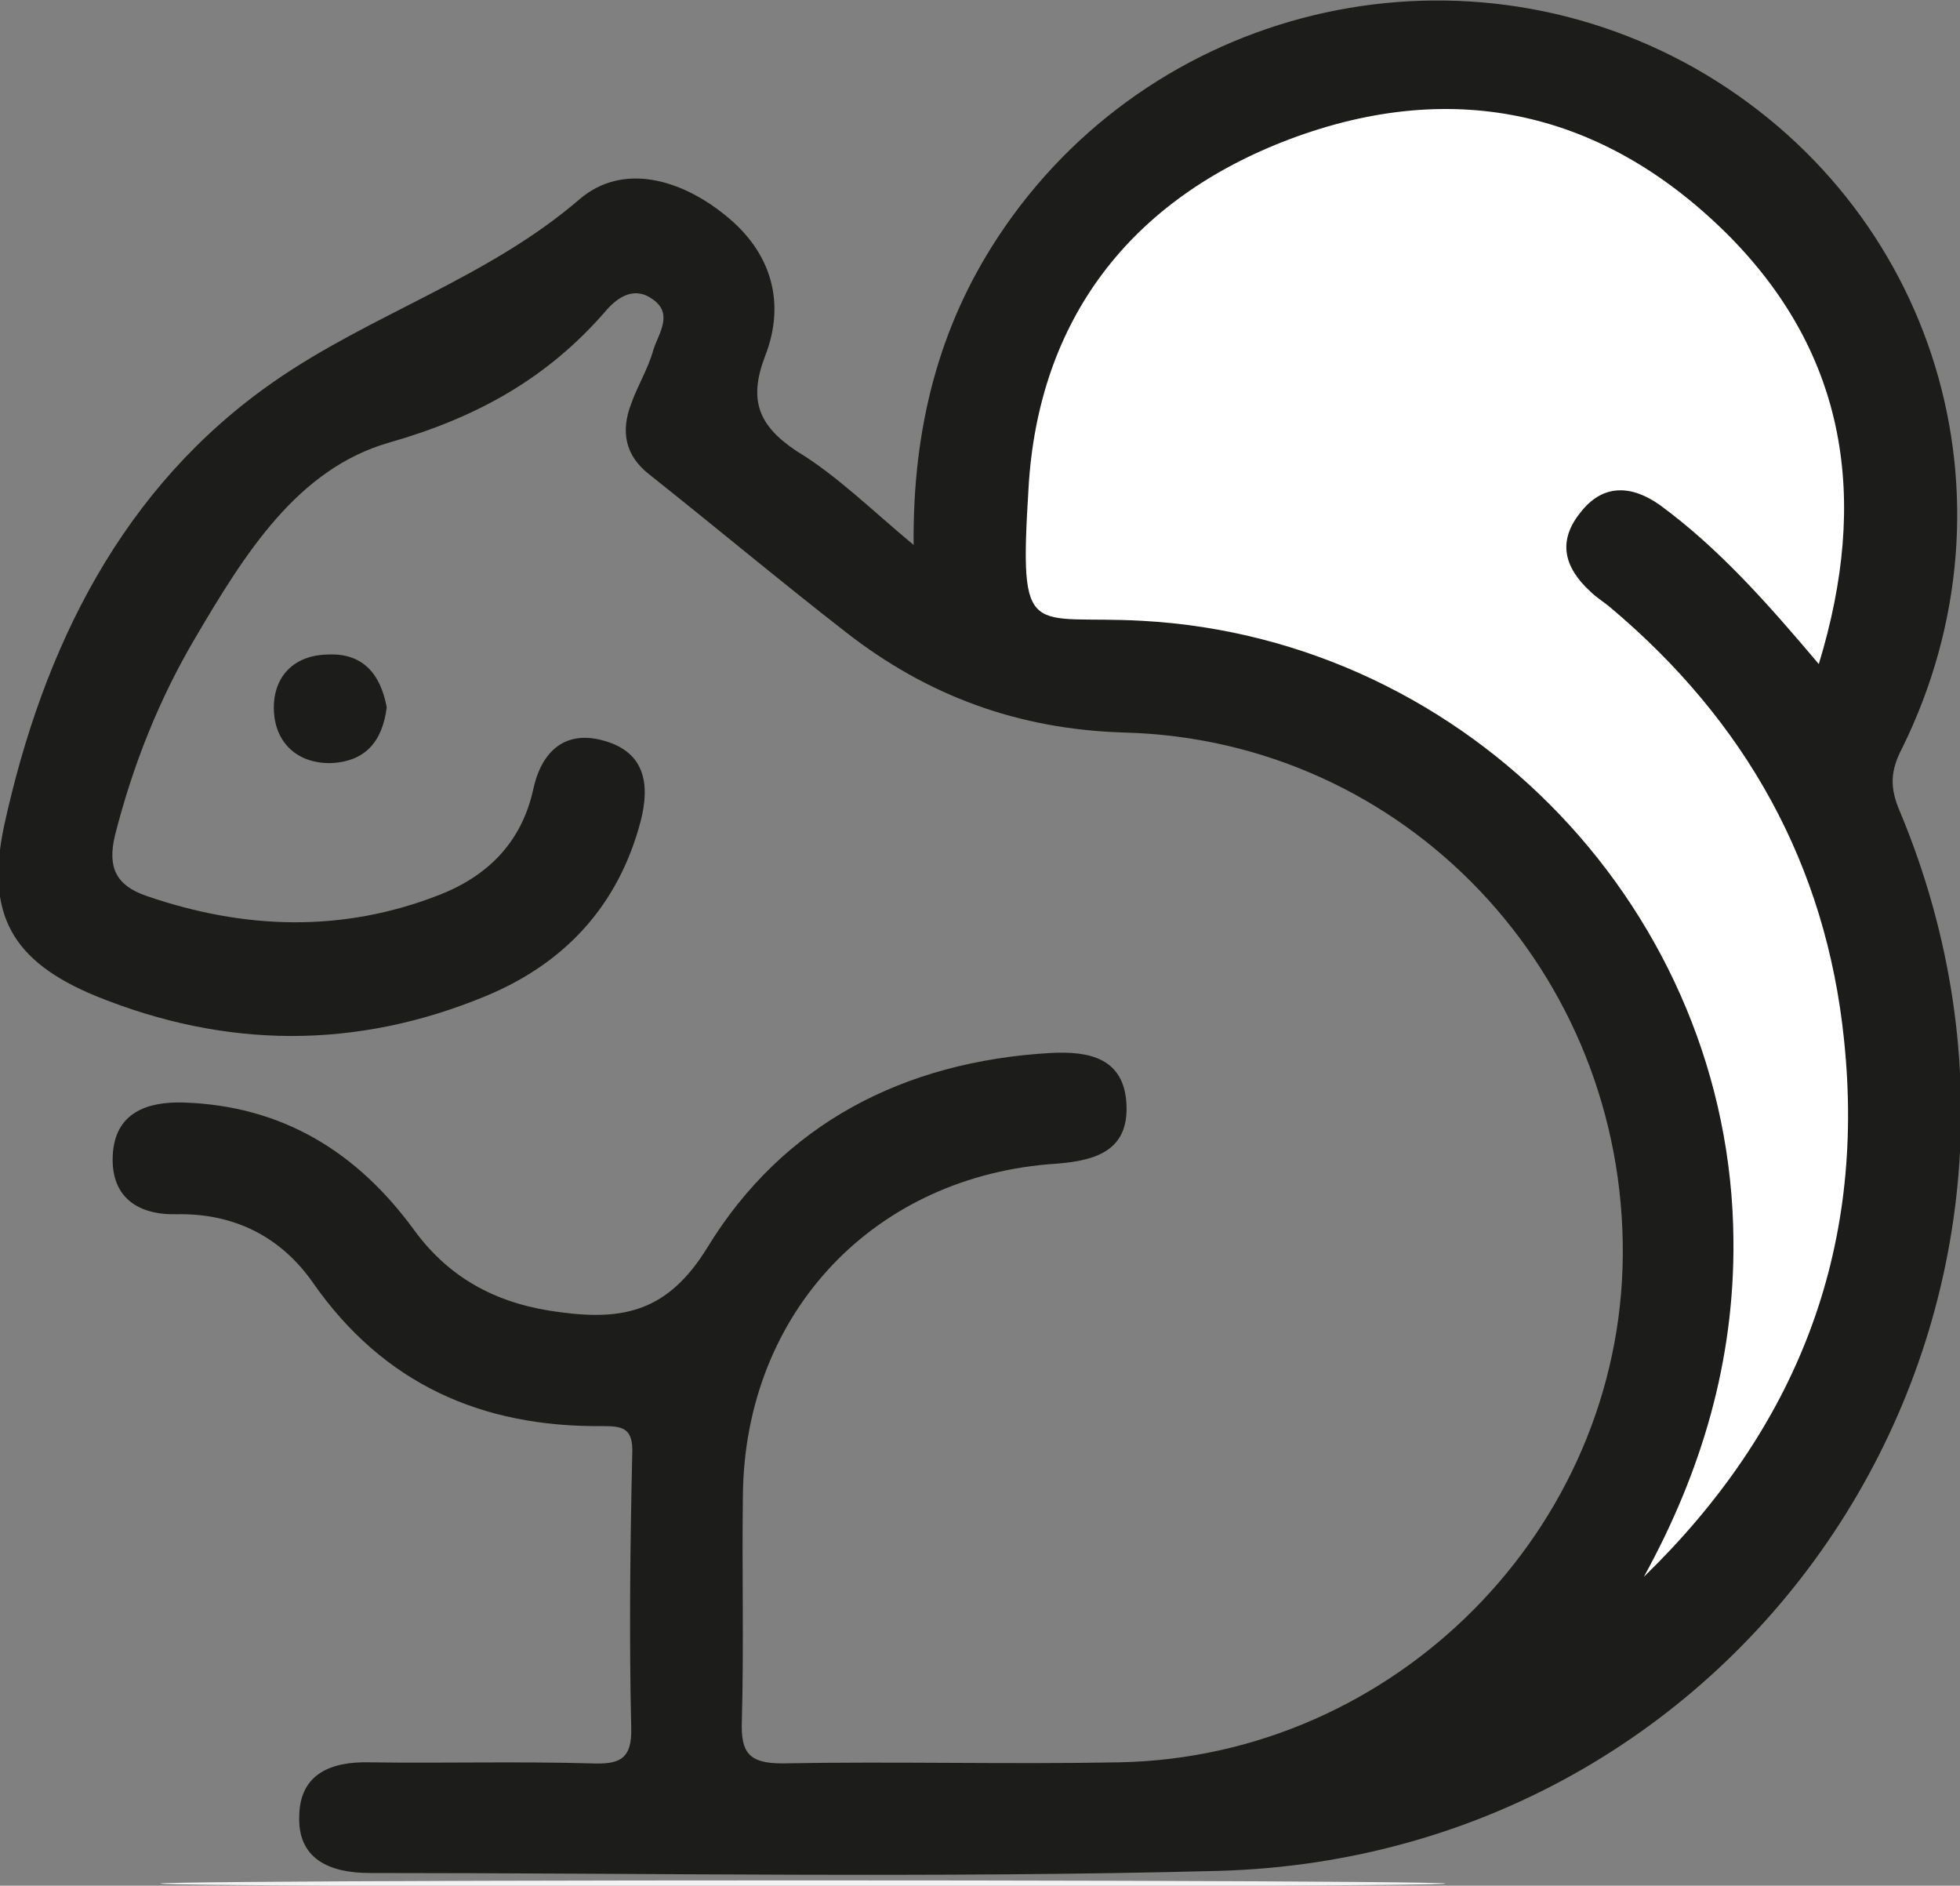 <?xml version="1.0" encoding="utf-8"?>
<!-- Generator: Adobe Illustrator 22.1.0, SVG Export Plug-In . SVG Version: 6.00 Build 0)  -->
<svg version="1.1" id="Layer_1" xmlns="http://www.w3.org/2000/svg" xmlns:xlink="http://www.w3.org/1999/xlink" x="0px" y="0px"
	 viewBox="0 0 186 178.9" style="enable-background:new 0 0 186 178.9;" xml:space="preserve">
<rect x="0" y="0" width="186" height="178.9" fill="#808080" stroke="none"/>
<style type="text/css">
	.st0{fill:#1C1D1B;}
	.st1{fill:#F2F2F2;}
	.st2{fill:#FFFFFF;}
</style>
<path class="st0" d="M86.7,51.7c-0.1-11.1,2.4-20.7,8-29.2c14.4-21.9,43.4-28.9,66.2-16c22.8,13,31.3,40.8,19.6,64.5
	c-1.1,2.1-1.2,3.7-0.2,6c19.8,47.4-13.4,99.1-64.7,100.5c-26.8,0.7-53.7,0.2-80.5,0.2c-3.8,0-6.9-1.3-6.7-5.5c0.1-3.9,3-5.1,6.7-5
	c7,0.1,14-0.1,21,0.1c2.6,0.1,3.9-0.3,3.8-3.4c-0.2-8.7-0.1-17.3,0.1-26c0.1-2.5-1-2.6-2.9-2.6c-11.4,0.1-20.7-4-27.4-13.6
	c-3-4.3-7.4-6.6-12.9-6.5c-3.7,0.1-6.3-1.6-6.1-5.6c0.2-4,3.2-5.1,6.7-5c9.4,0.3,16.5,4.7,21.9,12.1c3.5,4.8,8.2,7.1,13.9,7.8
	c6,0.8,10.2-0.1,13.9-6.1c7.2-11.8,18.7-17.7,32.6-18.5c3.7-0.2,7,0.5,7.2,4.9c0.2,4.3-2.8,5.3-6.6,5.6
	c-17.3,1.1-29.6,14.1-29.8,31.4c-0.1,7.2,0.1,14.3-0.1,21.5c-0.1,2.9,0.6,4,3.8,4c10.7-0.2,21.3,0.1,32-0.1
	c26.2-0.5,47.6-22.1,47.8-48.1c0.2-26.8-20.6-48.9-47.3-49.6C96.6,69.2,88,66,80.3,60C74,55.1,67.9,50,61.6,45
	c-2.3-1.8-2.7-4.1-1.7-6.7c0.6-1.7,1.6-3.3,2.1-5.1c0.5-1.6,2-3.5-0.2-4.9c-1.8-1.2-3.4,0.1-4.4,1.3C51.9,35.9,45.3,39.6,36.9,42
	c-8.7,2.5-13.7,10.6-18.3,18.4c-3.5,5.9-6,12.2-7.7,18.9c-0.7,3,0.1,4.7,3,5.7c9.3,3.2,18.6,3.5,27.8-0.1c4.6-1.8,7.8-5,8.9-10
	c0.8-3.7,3.1-5.7,6.8-4.6c3.8,1.1,4.3,4.1,3.4,7.6c-2.1,8-7.2,13.5-14.7,16.6c-12.3,5.1-24.7,5-37,0c-8-3.3-10.5-7.8-8.7-16.2
	c3.7-16.9,11.2-32.1,25.6-42.1c9.2-6.4,20.3-9.8,29-17.3c4.1-3.5,9.6-1.9,13.8,1.5c4.4,3.5,5.8,8.3,3.8,13.4c-1.6,4.2-0.6,6.6,3,9
	C79.4,45.1,82.5,48.2,86.7,51.7z"/>
<ellipse class="st1" cx="76.2" cy="178.7" rx="61" ry="0.3"/>
<path class="st0" d="M36.7,67.1c-0.4,3.2-2,5.2-5.4,5.3c-3.1,0-5.1-1.9-5.3-4.8c-0.2-3.2,1.7-5.4,5-5.5
	C34.4,61.9,36.1,63.9,36.7,67.1z"/>
<path class="st2" d="M156,149.6c5.5-10,8.6-20.5,8.5-31.9c-0.2-31-25-57.1-56.1-58.8c-10.7-0.6-11.7,2.2-10.8-12.5
	c0.9-16.1,9.7-27.5,24.8-33.2c15.7-5.9,30-2.6,41.8,9.3c11,11.2,13.2,24.8,8.4,40.5c-4.9-5.8-9.5-11-15.1-15.1
	c-2.7-1.9-5.4-2-7.5,0.7c-2.2,2.7-1.6,5.2,0.9,7.5c0.6,0.6,1.3,1,2,1.6C165.6,68.4,173.3,82,175,98.7
	C177.1,118.8,170.4,135.6,156,149.6z"/>
</svg>

